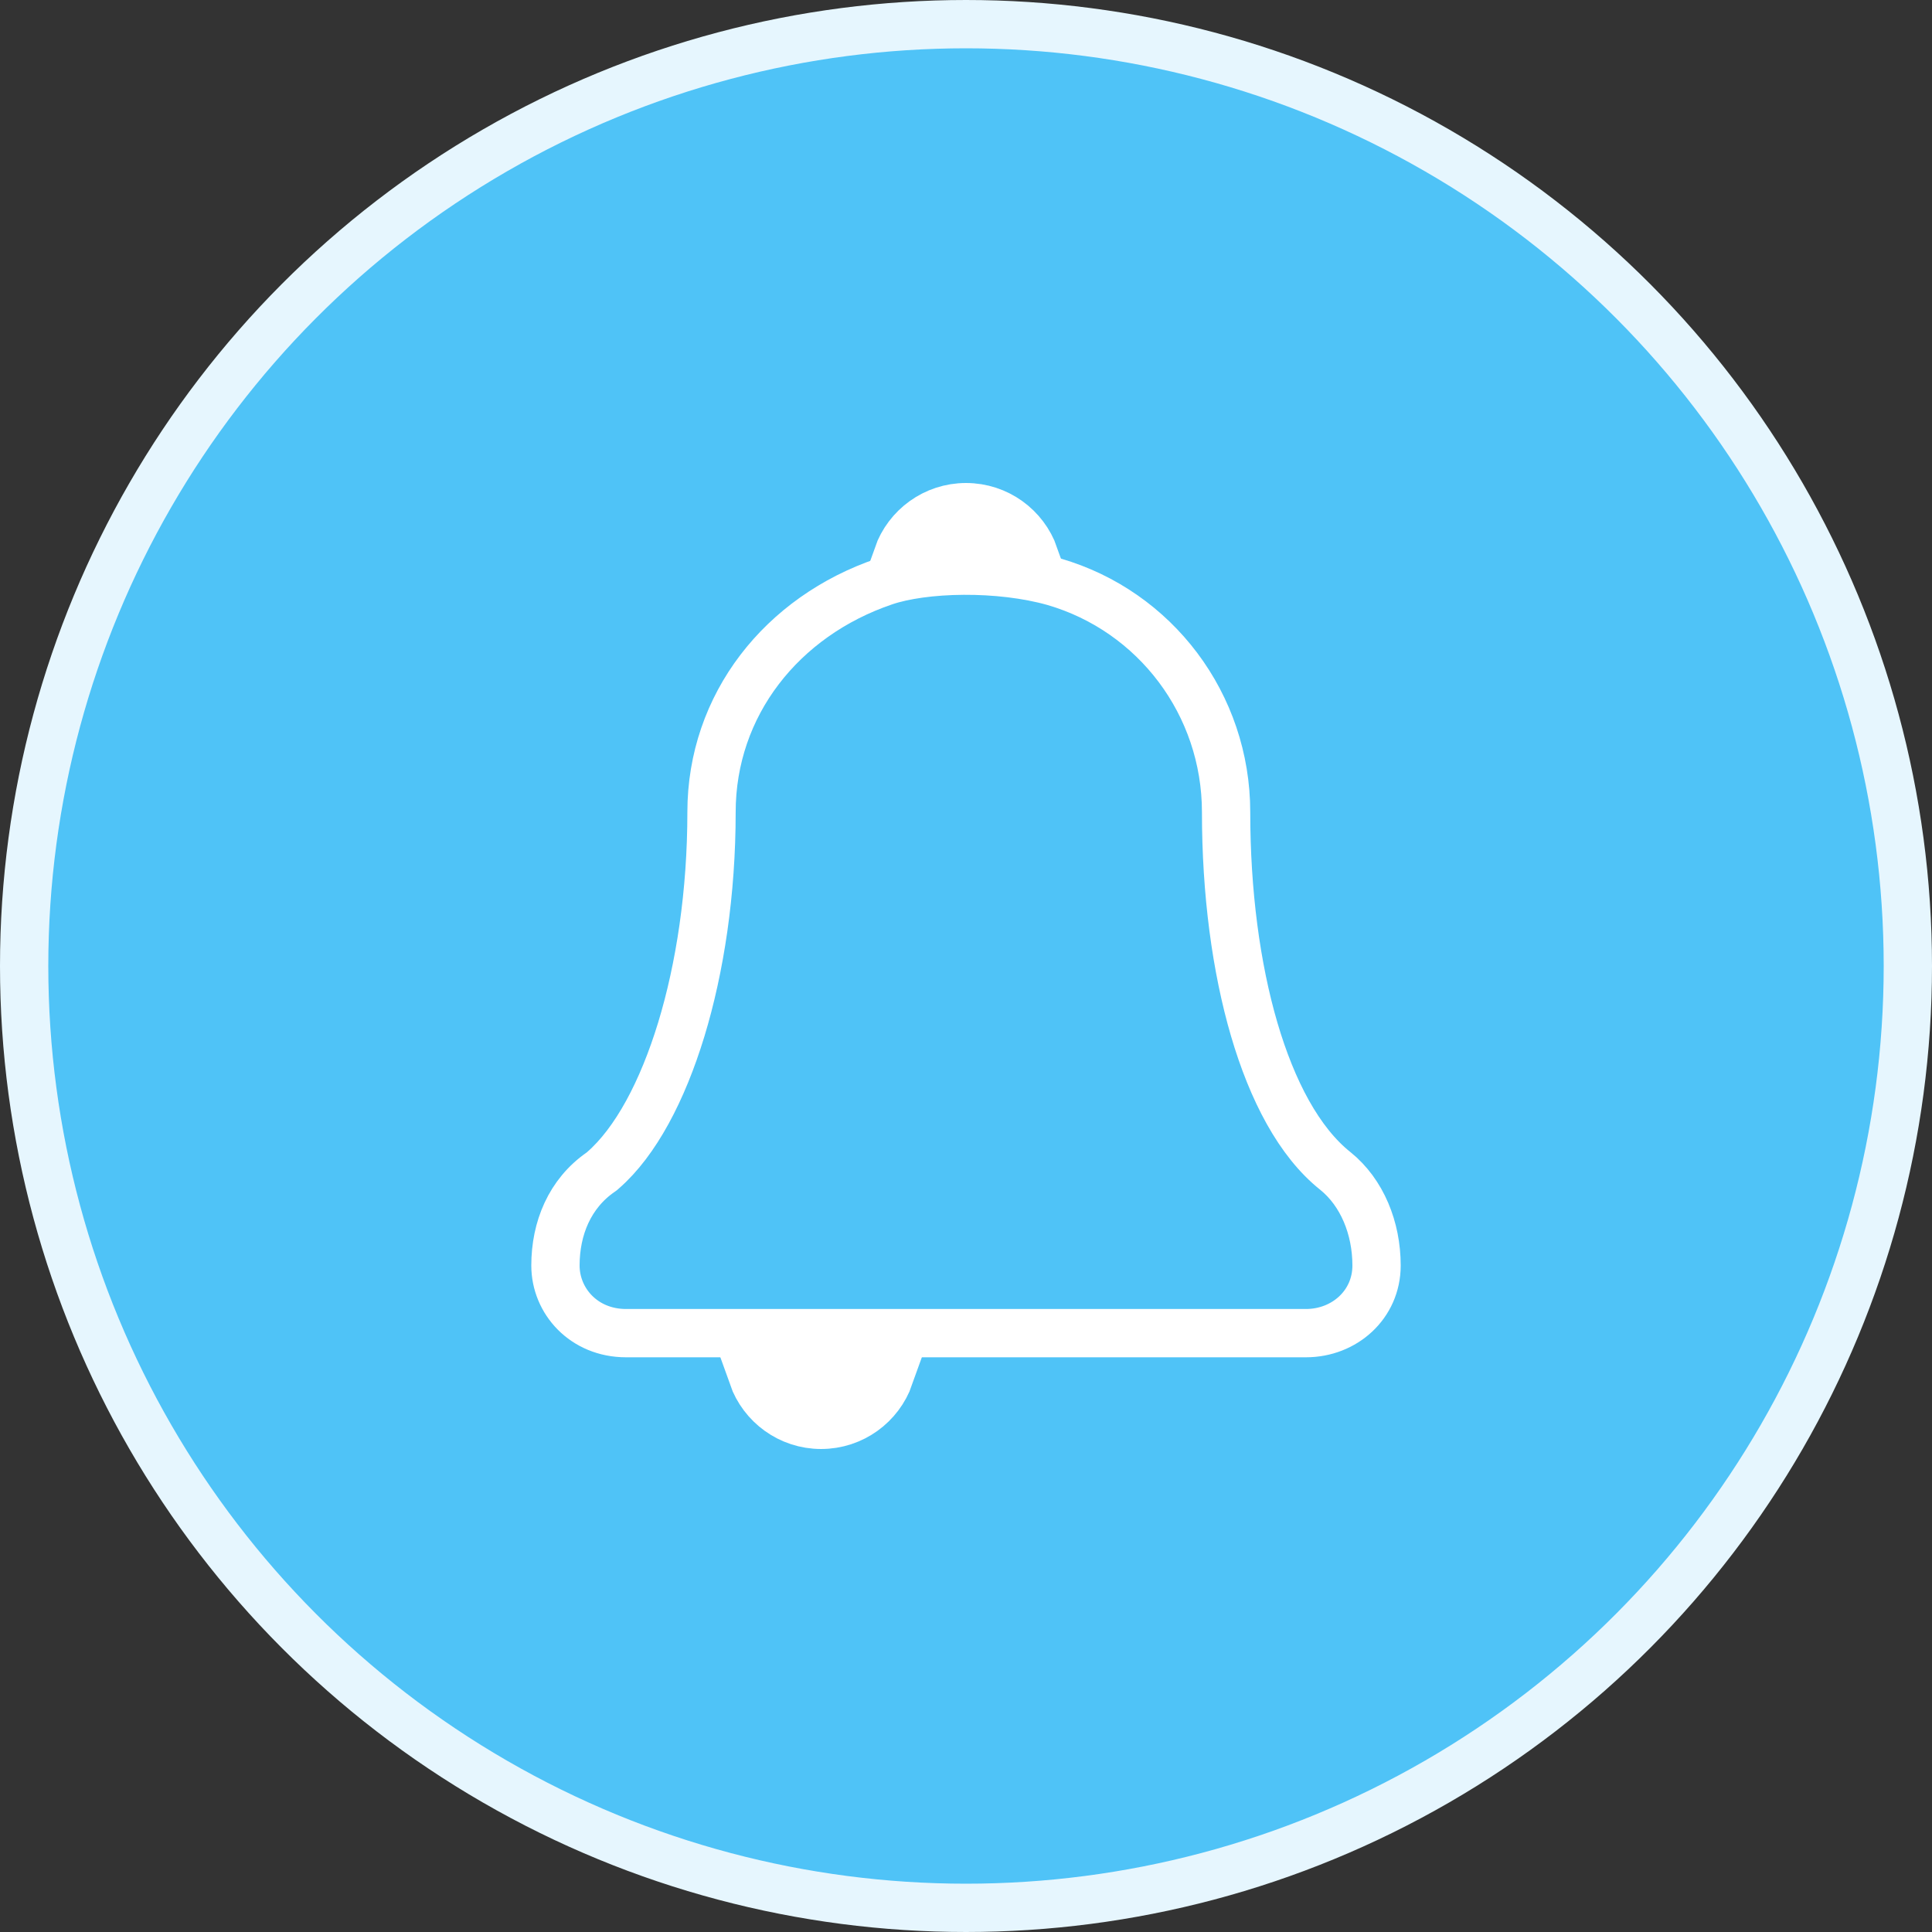 <svg width="32" height="32" viewBox="0 0 32 32" fill="none" xmlns="http://www.w3.org/2000/svg">
<rect x="0" y="0" width="32" height="32" fill="#333333" stroke="none"/>
<circle cx="16" cy="16" r="15.6" fill="#4FC3F7" stroke="#E6F6FE" stroke-width="0.8"/>
<path d="M9.951 19.413L9.969 19.4L9.986 19.385C10.531 18.911 10.974 18.066 11.283 17.055C11.595 16.031 11.785 14.785 11.785 13.453C11.785 11.676 12.949 10.207 14.652 9.63C14.971 9.522 15.44 9.455 15.96 9.452C16.475 9.449 17.011 9.509 17.459 9.636C19.134 10.123 20.308 11.665 20.308 13.453C20.308 14.779 20.473 16.025 20.774 17.051C21.071 18.063 21.516 18.917 22.119 19.396C22.56 19.752 22.8 20.341 22.8 20.961C22.8 21.607 22.269 22.081 21.631 22.081H10.369C9.67 22.081 9.2 21.548 9.2 20.961C9.2 20.346 9.436 19.769 9.951 19.413Z" stroke="white" stroke-width="0.8"/>
<path d="M14.732 22.8C14.567 23.266 14.123 23.6 13.6 23.6C13.078 23.6 12.633 23.266 12.468 22.8H14.732Z" stroke="white" stroke-width="0.8"/>
<path d="M17.132 9.2H14.868C15.033 8.734 15.478 8.4 16 8.4C16.523 8.4 16.967 8.734 17.132 9.2Z" stroke="white" stroke-width="0.8"/>
</svg>
